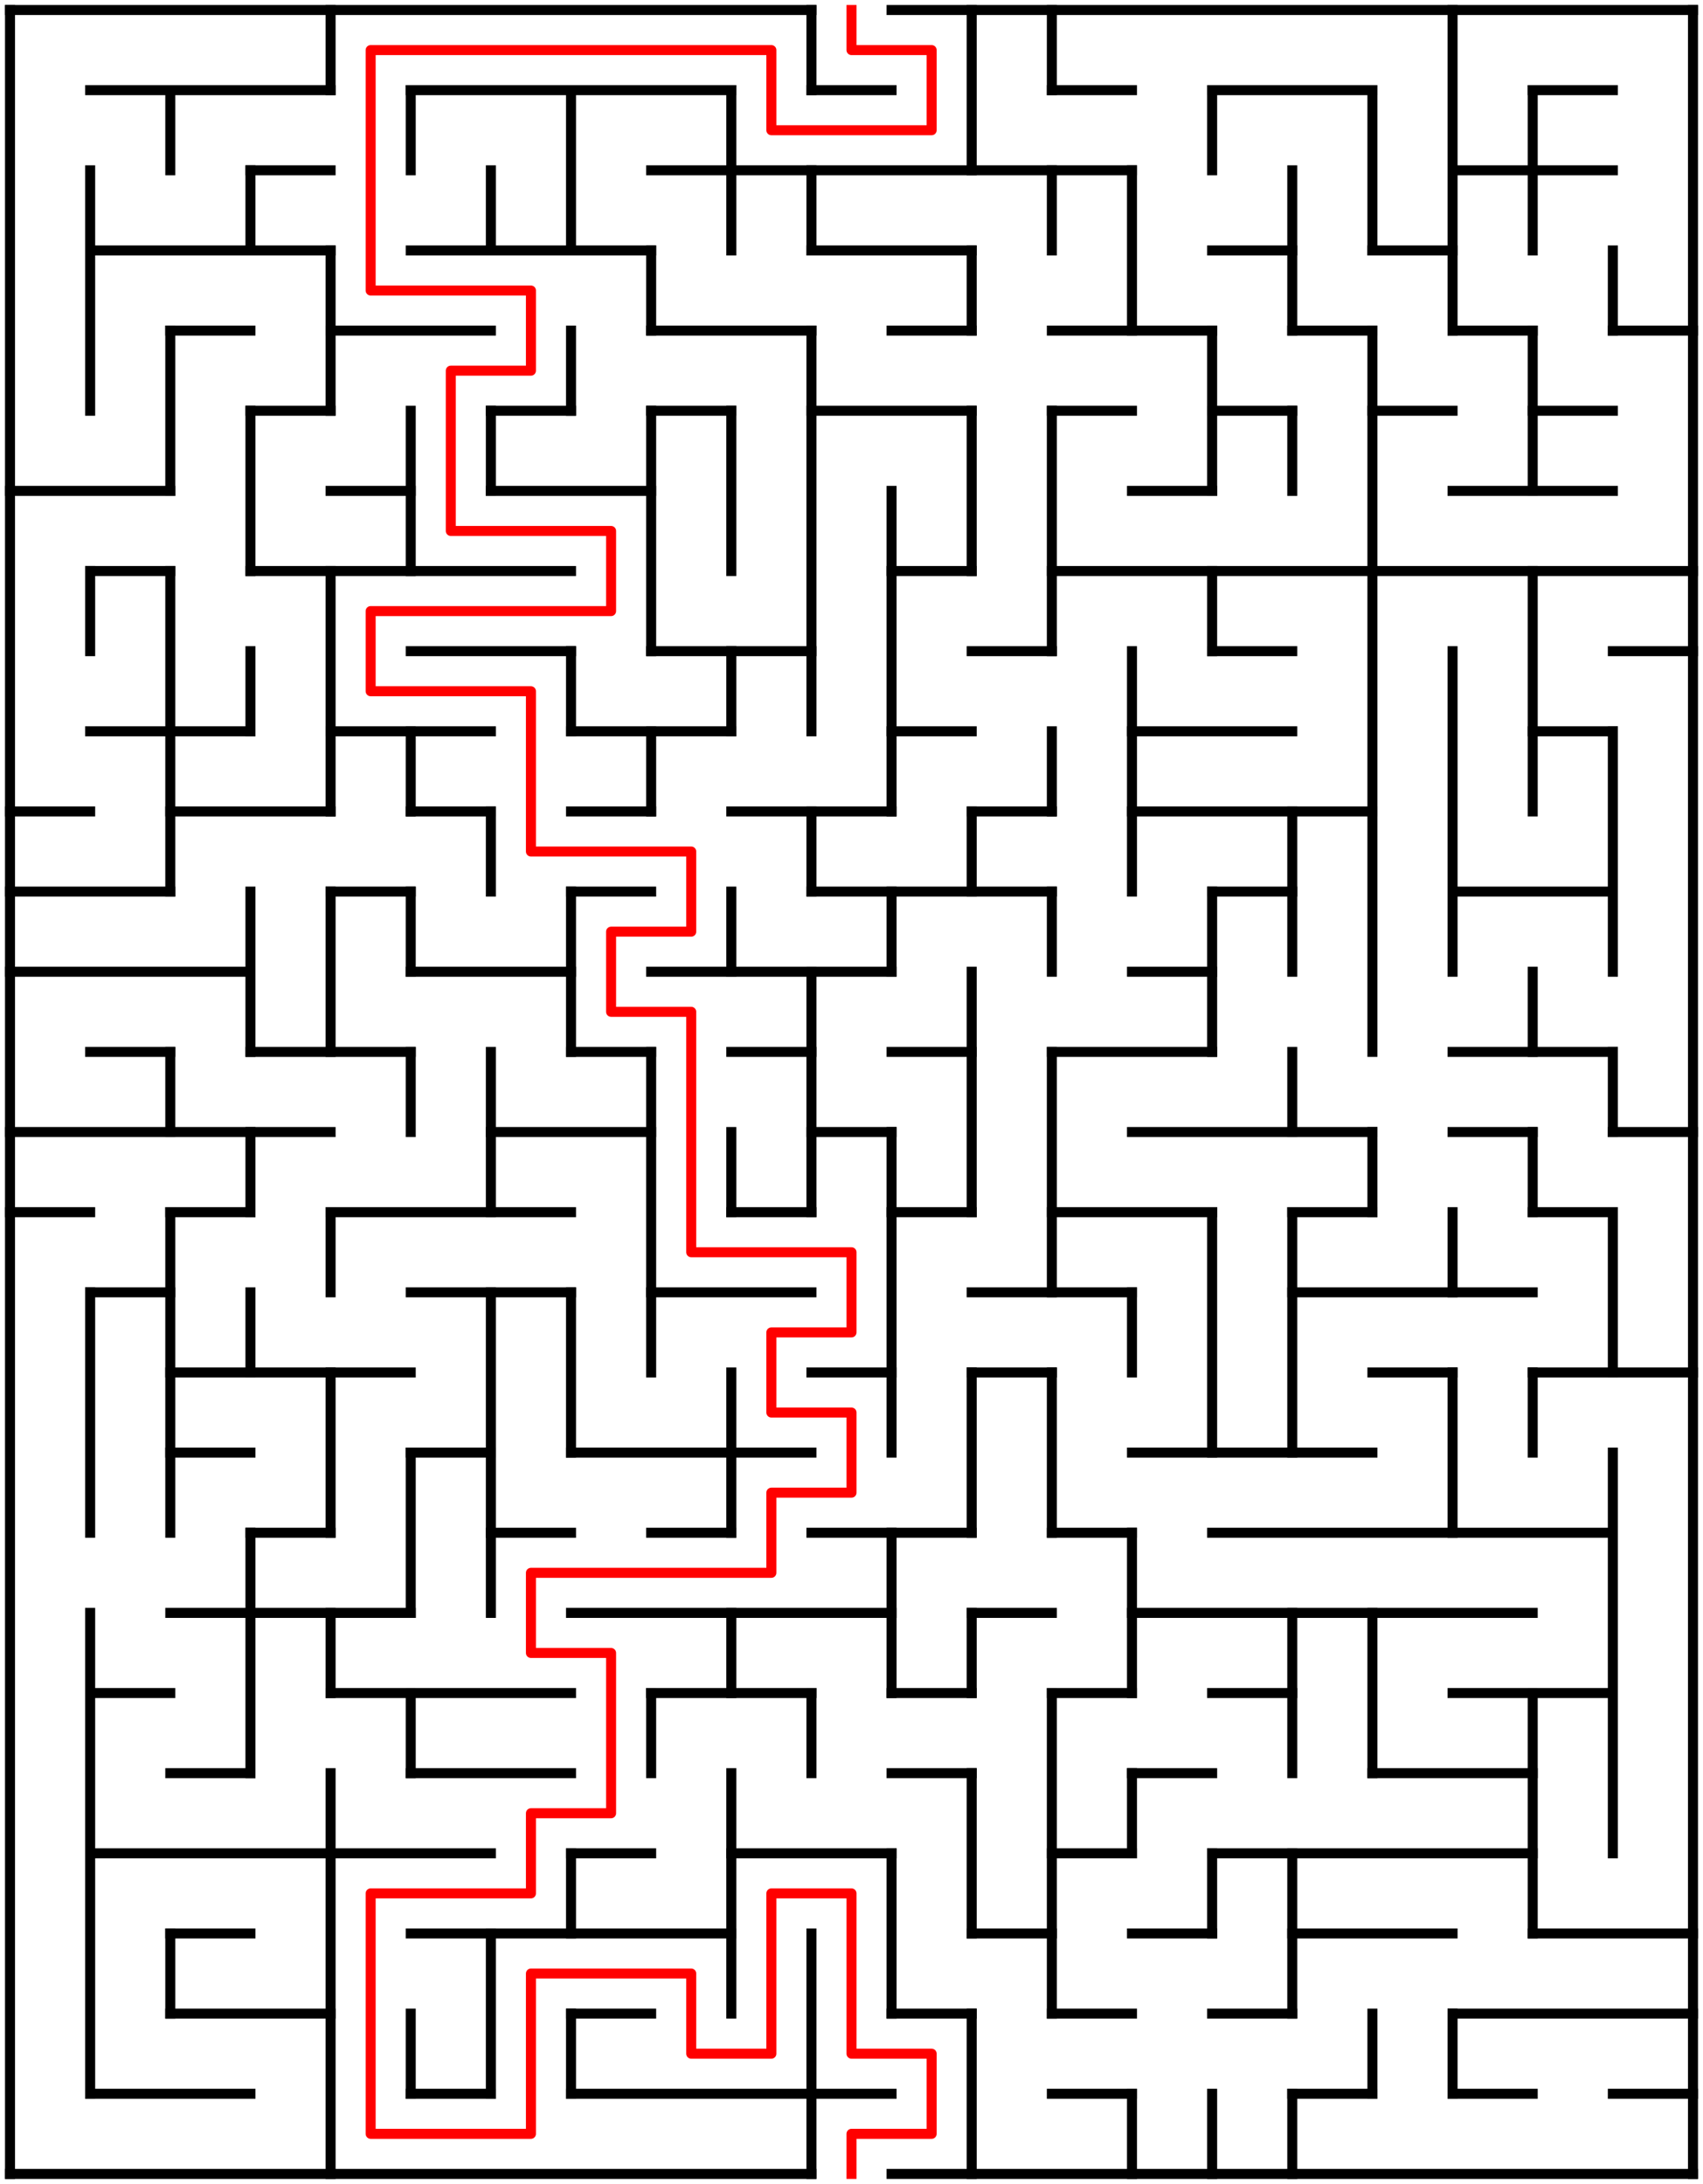 ﻿<?xml version="1.0" encoding="utf-8" standalone="no"?>
<!DOCTYPE svg PUBLIC "-//W3C//DTD SVG 1.1//EN" "http://www.w3.org/Graphics/SVG/1.1/DTD/svg11.dtd">
<svg width="340" height="436" version="1.1" xmlns="http://www.w3.org/2000/svg">
  <title>21 by 27 orthogonal maze</title>
  <g fill="none" stroke="#000000" stroke-width="2" stroke-linecap="square">
    <line x1="2" y1="2" x2="162" y2="2" />
    <line x1="178" y1="2" x2="338" y2="2" />
    <line x1="18" y1="18" x2="66" y2="18" />
    <line x1="82" y1="18" x2="146" y2="18" />
    <line x1="162" y1="18" x2="178" y2="18" />
    <line x1="210" y1="18" x2="226" y2="18" />
    <line x1="242" y1="18" x2="274" y2="18" />
    <line x1="306" y1="18" x2="322" y2="18" />
    <line x1="50" y1="34" x2="66" y2="34" />
    <line x1="130" y1="34" x2="226" y2="34" />
    <line x1="290" y1="34" x2="322" y2="34" />
    <line x1="18" y1="50" x2="66" y2="50" />
    <line x1="82" y1="50" x2="130" y2="50" />
    <line x1="162" y1="50" x2="194" y2="50" />
    <line x1="242" y1="50" x2="258" y2="50" />
    <line x1="274" y1="50" x2="290" y2="50" />
    <line x1="34" y1="66" x2="50" y2="66" />
    <line x1="66" y1="66" x2="98" y2="66" />
    <line x1="130" y1="66" x2="162" y2="66" />
    <line x1="178" y1="66" x2="194" y2="66" />
    <line x1="210" y1="66" x2="242" y2="66" />
    <line x1="258" y1="66" x2="274" y2="66" />
    <line x1="290" y1="66" x2="306" y2="66" />
    <line x1="322" y1="66" x2="338" y2="66" />
    <line x1="50" y1="82" x2="66" y2="82" />
    <line x1="98" y1="82" x2="114" y2="82" />
    <line x1="130" y1="82" x2="146" y2="82" />
    <line x1="162" y1="82" x2="194" y2="82" />
    <line x1="210" y1="82" x2="226" y2="82" />
    <line x1="242" y1="82" x2="258" y2="82" />
    <line x1="274" y1="82" x2="290" y2="82" />
    <line x1="306" y1="82" x2="322" y2="82" />
    <line x1="2" y1="98" x2="34" y2="98" />
    <line x1="66" y1="98" x2="82" y2="98" />
    <line x1="98" y1="98" x2="130" y2="98" />
    <line x1="226" y1="98" x2="242" y2="98" />
    <line x1="290" y1="98" x2="322" y2="98" />
    <line x1="18" y1="114" x2="34" y2="114" />
    <line x1="50" y1="114" x2="114" y2="114" />
    <line x1="178" y1="114" x2="194" y2="114" />
    <line x1="210" y1="114" x2="338" y2="114" />
    <line x1="82" y1="130" x2="114" y2="130" />
    <line x1="130" y1="130" x2="162" y2="130" />
    <line x1="194" y1="130" x2="210" y2="130" />
    <line x1="242" y1="130" x2="258" y2="130" />
    <line x1="322" y1="130" x2="338" y2="130" />
    <line x1="18" y1="146" x2="50" y2="146" />
    <line x1="66" y1="146" x2="98" y2="146" />
    <line x1="114" y1="146" x2="146" y2="146" />
    <line x1="178" y1="146" x2="194" y2="146" />
    <line x1="226" y1="146" x2="258" y2="146" />
    <line x1="306" y1="146" x2="322" y2="146" />
    <line x1="2" y1="162" x2="18" y2="162" />
    <line x1="34" y1="162" x2="66" y2="162" />
    <line x1="82" y1="162" x2="98" y2="162" />
    <line x1="114" y1="162" x2="130" y2="162" />
    <line x1="146" y1="162" x2="178" y2="162" />
    <line x1="194" y1="162" x2="210" y2="162" />
    <line x1="226" y1="162" x2="274" y2="162" />
    <line x1="2" y1="178" x2="34" y2="178" />
    <line x1="66" y1="178" x2="82" y2="178" />
    <line x1="114" y1="178" x2="130" y2="178" />
    <line x1="162" y1="178" x2="210" y2="178" />
    <line x1="242" y1="178" x2="258" y2="178" />
    <line x1="290" y1="178" x2="322" y2="178" />
    <line x1="2" y1="194" x2="50" y2="194" />
    <line x1="82" y1="194" x2="114" y2="194" />
    <line x1="130" y1="194" x2="178" y2="194" />
    <line x1="226" y1="194" x2="242" y2="194" />
    <line x1="18" y1="210" x2="34" y2="210" />
    <line x1="50" y1="210" x2="82" y2="210" />
    <line x1="114" y1="210" x2="130" y2="210" />
    <line x1="146" y1="210" x2="162" y2="210" />
    <line x1="178" y1="210" x2="194" y2="210" />
    <line x1="210" y1="210" x2="242" y2="210" />
    <line x1="290" y1="210" x2="322" y2="210" />
    <line x1="2" y1="226" x2="66" y2="226" />
    <line x1="98" y1="226" x2="130" y2="226" />
    <line x1="162" y1="226" x2="178" y2="226" />
    <line x1="226" y1="226" x2="274" y2="226" />
    <line x1="290" y1="226" x2="306" y2="226" />
    <line x1="322" y1="226" x2="338" y2="226" />
    <line x1="2" y1="242" x2="18" y2="242" />
    <line x1="34" y1="242" x2="50" y2="242" />
    <line x1="66" y1="242" x2="114" y2="242" />
    <line x1="146" y1="242" x2="162" y2="242" />
    <line x1="178" y1="242" x2="194" y2="242" />
    <line x1="210" y1="242" x2="242" y2="242" />
    <line x1="258" y1="242" x2="274" y2="242" />
    <line x1="306" y1="242" x2="322" y2="242" />
    <line x1="18" y1="258" x2="34" y2="258" />
    <line x1="82" y1="258" x2="114" y2="258" />
    <line x1="130" y1="258" x2="162" y2="258" />
    <line x1="194" y1="258" x2="226" y2="258" />
    <line x1="258" y1="258" x2="306" y2="258" />
    <line x1="34" y1="274" x2="82" y2="274" />
    <line x1="162" y1="274" x2="178" y2="274" />
    <line x1="194" y1="274" x2="210" y2="274" />
    <line x1="274" y1="274" x2="290" y2="274" />
    <line x1="306" y1="274" x2="338" y2="274" />
    <line x1="34" y1="290" x2="50" y2="290" />
    <line x1="82" y1="290" x2="98" y2="290" />
    <line x1="114" y1="290" x2="162" y2="290" />
    <line x1="226" y1="290" x2="274" y2="290" />
    <line x1="50" y1="306" x2="66" y2="306" />
    <line x1="98" y1="306" x2="114" y2="306" />
    <line x1="130" y1="306" x2="146" y2="306" />
    <line x1="162" y1="306" x2="194" y2="306" />
    <line x1="210" y1="306" x2="226" y2="306" />
    <line x1="242" y1="306" x2="322" y2="306" />
    <line x1="34" y1="322" x2="82" y2="322" />
    <line x1="114" y1="322" x2="178" y2="322" />
    <line x1="194" y1="322" x2="210" y2="322" />
    <line x1="226" y1="322" x2="306" y2="322" />
    <line x1="18" y1="338" x2="34" y2="338" />
    <line x1="66" y1="338" x2="114" y2="338" />
    <line x1="130" y1="338" x2="162" y2="338" />
    <line x1="178" y1="338" x2="194" y2="338" />
    <line x1="210" y1="338" x2="226" y2="338" />
    <line x1="242" y1="338" x2="258" y2="338" />
    <line x1="290" y1="338" x2="322" y2="338" />
    <line x1="34" y1="354" x2="50" y2="354" />
    <line x1="82" y1="354" x2="114" y2="354" />
    <line x1="178" y1="354" x2="194" y2="354" />
    <line x1="226" y1="354" x2="242" y2="354" />
    <line x1="274" y1="354" x2="306" y2="354" />
    <line x1="18" y1="370" x2="98" y2="370" />
    <line x1="114" y1="370" x2="130" y2="370" />
    <line x1="146" y1="370" x2="178" y2="370" />
    <line x1="210" y1="370" x2="226" y2="370" />
    <line x1="242" y1="370" x2="306" y2="370" />
    <line x1="34" y1="386" x2="50" y2="386" />
    <line x1="82" y1="386" x2="146" y2="386" />
    <line x1="194" y1="386" x2="210" y2="386" />
    <line x1="226" y1="386" x2="242" y2="386" />
    <line x1="258" y1="386" x2="290" y2="386" />
    <line x1="306" y1="386" x2="338" y2="386" />
    <line x1="34" y1="402" x2="66" y2="402" />
    <line x1="114" y1="402" x2="130" y2="402" />
    <line x1="178" y1="402" x2="194" y2="402" />
    <line x1="210" y1="402" x2="226" y2="402" />
    <line x1="242" y1="402" x2="258" y2="402" />
    <line x1="290" y1="402" x2="338" y2="402" />
    <line x1="18" y1="418" x2="50" y2="418" />
    <line x1="82" y1="418" x2="98" y2="418" />
    <line x1="114" y1="418" x2="178" y2="418" />
    <line x1="210" y1="418" x2="226" y2="418" />
    <line x1="258" y1="418" x2="274" y2="418" />
    <line x1="290" y1="418" x2="306" y2="418" />
    <line x1="322" y1="418" x2="338" y2="418" />
    <line x1="2" y1="434" x2="162" y2="434" />
    <line x1="178" y1="434" x2="338" y2="434" />
    <line x1="2" y1="2" x2="2" y2="434" />
    <line x1="18" y1="34" x2="18" y2="82" />
    <line x1="18" y1="114" x2="18" y2="130" />
    <line x1="18" y1="258" x2="18" y2="306" />
    <line x1="18" y1="322" x2="18" y2="418" />
    <line x1="34" y1="18" x2="34" y2="34" />
    <line x1="34" y1="66" x2="34" y2="98" />
    <line x1="34" y1="114" x2="34" y2="178" />
    <line x1="34" y1="210" x2="34" y2="226" />
    <line x1="34" y1="242" x2="34" y2="306" />
    <line x1="34" y1="386" x2="34" y2="402" />
    <line x1="50" y1="34" x2="50" y2="50" />
    <line x1="50" y1="82" x2="50" y2="114" />
    <line x1="50" y1="130" x2="50" y2="146" />
    <line x1="50" y1="178" x2="50" y2="210" />
    <line x1="50" y1="226" x2="50" y2="242" />
    <line x1="50" y1="258" x2="50" y2="274" />
    <line x1="50" y1="306" x2="50" y2="354" />
    <line x1="66" y1="2" x2="66" y2="18" />
    <line x1="66" y1="50" x2="66" y2="82" />
    <line x1="66" y1="114" x2="66" y2="162" />
    <line x1="66" y1="178" x2="66" y2="210" />
    <line x1="66" y1="242" x2="66" y2="258" />
    <line x1="66" y1="274" x2="66" y2="306" />
    <line x1="66" y1="322" x2="66" y2="338" />
    <line x1="66" y1="354" x2="66" y2="434" />
    <line x1="82" y1="18" x2="82" y2="34" />
    <line x1="82" y1="82" x2="82" y2="114" />
    <line x1="82" y1="146" x2="82" y2="162" />
    <line x1="82" y1="178" x2="82" y2="194" />
    <line x1="82" y1="210" x2="82" y2="226" />
    <line x1="82" y1="290" x2="82" y2="322" />
    <line x1="82" y1="338" x2="82" y2="354" />
    <line x1="82" y1="402" x2="82" y2="418" />
    <line x1="98" y1="34" x2="98" y2="50" />
    <line x1="98" y1="82" x2="98" y2="98" />
    <line x1="98" y1="162" x2="98" y2="178" />
    <line x1="98" y1="210" x2="98" y2="242" />
    <line x1="98" y1="258" x2="98" y2="322" />
    <line x1="98" y1="386" x2="98" y2="418" />
    <line x1="114" y1="18" x2="114" y2="50" />
    <line x1="114" y1="66" x2="114" y2="82" />
    <line x1="114" y1="130" x2="114" y2="146" />
    <line x1="114" y1="178" x2="114" y2="210" />
    <line x1="114" y1="258" x2="114" y2="290" />
    <line x1="114" y1="370" x2="114" y2="386" />
    <line x1="114" y1="402" x2="114" y2="418" />
    <line x1="130" y1="50" x2="130" y2="66" />
    <line x1="130" y1="82" x2="130" y2="130" />
    <line x1="130" y1="146" x2="130" y2="162" />
    <line x1="130" y1="210" x2="130" y2="274" />
    <line x1="130" y1="338" x2="130" y2="354" />
    <line x1="146" y1="18" x2="146" y2="50" />
    <line x1="146" y1="82" x2="146" y2="114" />
    <line x1="146" y1="130" x2="146" y2="146" />
    <line x1="146" y1="178" x2="146" y2="194" />
    <line x1="146" y1="226" x2="146" y2="242" />
    <line x1="146" y1="274" x2="146" y2="306" />
    <line x1="146" y1="322" x2="146" y2="338" />
    <line x1="146" y1="354" x2="146" y2="402" />
    <line x1="162" y1="2" x2="162" y2="18" />
    <line x1="162" y1="34" x2="162" y2="50" />
    <line x1="162" y1="66" x2="162" y2="146" />
    <line x1="162" y1="162" x2="162" y2="178" />
    <line x1="162" y1="194" x2="162" y2="242" />
    <line x1="162" y1="338" x2="162" y2="354" />
    <line x1="162" y1="386" x2="162" y2="434" />
    <line x1="178" y1="98" x2="178" y2="162" />
    <line x1="178" y1="178" x2="178" y2="194" />
    <line x1="178" y1="226" x2="178" y2="290" />
    <line x1="178" y1="306" x2="178" y2="338" />
    <line x1="178" y1="370" x2="178" y2="402" />
    <line x1="194" y1="2" x2="194" y2="34" />
    <line x1="194" y1="50" x2="194" y2="66" />
    <line x1="194" y1="82" x2="194" y2="114" />
    <line x1="194" y1="162" x2="194" y2="178" />
    <line x1="194" y1="194" x2="194" y2="242" />
    <line x1="194" y1="274" x2="194" y2="306" />
    <line x1="194" y1="322" x2="194" y2="338" />
    <line x1="194" y1="354" x2="194" y2="386" />
    <line x1="194" y1="402" x2="194" y2="434" />
    <line x1="210" y1="2" x2="210" y2="18" />
    <line x1="210" y1="34" x2="210" y2="50" />
    <line x1="210" y1="82" x2="210" y2="130" />
    <line x1="210" y1="146" x2="210" y2="162" />
    <line x1="210" y1="178" x2="210" y2="194" />
    <line x1="210" y1="210" x2="210" y2="258" />
    <line x1="210" y1="274" x2="210" y2="306" />
    <line x1="210" y1="338" x2="210" y2="402" />
    <line x1="226" y1="34" x2="226" y2="66" />
    <line x1="226" y1="130" x2="226" y2="178" />
    <line x1="226" y1="258" x2="226" y2="274" />
    <line x1="226" y1="306" x2="226" y2="338" />
    <line x1="226" y1="354" x2="226" y2="370" />
    <line x1="226" y1="418" x2="226" y2="434" />
    <line x1="242" y1="18" x2="242" y2="34" />
    <line x1="242" y1="66" x2="242" y2="98" />
    <line x1="242" y1="114" x2="242" y2="130" />
    <line x1="242" y1="178" x2="242" y2="210" />
    <line x1="242" y1="242" x2="242" y2="290" />
    <line x1="242" y1="370" x2="242" y2="386" />
    <line x1="242" y1="418" x2="242" y2="434" />
    <line x1="258" y1="34" x2="258" y2="66" />
    <line x1="258" y1="82" x2="258" y2="98" />
    <line x1="258" y1="162" x2="258" y2="194" />
    <line x1="258" y1="210" x2="258" y2="226" />
    <line x1="258" y1="242" x2="258" y2="290" />
    <line x1="258" y1="322" x2="258" y2="354" />
    <line x1="258" y1="370" x2="258" y2="402" />
    <line x1="258" y1="418" x2="258" y2="434" />
    <line x1="274" y1="18" x2="274" y2="50" />
    <line x1="274" y1="66" x2="274" y2="210" />
    <line x1="274" y1="226" x2="274" y2="242" />
    <line x1="274" y1="322" x2="274" y2="354" />
    <line x1="274" y1="402" x2="274" y2="418" />
    <line x1="290" y1="2" x2="290" y2="66" />
    <line x1="290" y1="130" x2="290" y2="194" />
    <line x1="290" y1="242" x2="290" y2="258" />
    <line x1="290" y1="274" x2="290" y2="306" />
    <line x1="290" y1="402" x2="290" y2="418" />
    <line x1="306" y1="18" x2="306" y2="50" />
    <line x1="306" y1="66" x2="306" y2="98" />
    <line x1="306" y1="114" x2="306" y2="162" />
    <line x1="306" y1="194" x2="306" y2="210" />
    <line x1="306" y1="226" x2="306" y2="242" />
    <line x1="306" y1="274" x2="306" y2="290" />
    <line x1="306" y1="338" x2="306" y2="386" />
    <line x1="322" y1="50" x2="322" y2="66" />
    <line x1="322" y1="146" x2="322" y2="194" />
    <line x1="322" y1="210" x2="322" y2="226" />
    <line x1="322" y1="242" x2="322" y2="274" />
    <line x1="322" y1="290" x2="322" y2="370" />
    <line x1="338" y1="2" x2="338" y2="434" />
  </g>
  <polyline fill="none" stroke="#ff0000" stroke-width="2" stroke-linecap="square" stroke-linejoin="round" points="170,2 170,10 186,10 186,26 154,26 154,10 74,10 74,58 106,58 106,74 90,74 90,106 122,106 122,122 74,122 74,138 106,138 106,170 138,170 138,186 122,186 122,202 138,202 138,250 170,250 170,266 154,266 154,282 170,282 170,298 154,298 154,314 106,314 106,330 122,330 122,362 106,362 106,378 74,378 74,426 106,426 106,394 138,394 138,410 154,410 154,378 170,378 170,410 186,410 186,426 170,426 170,434" />
  <type>Rectangular</type>
</svg>